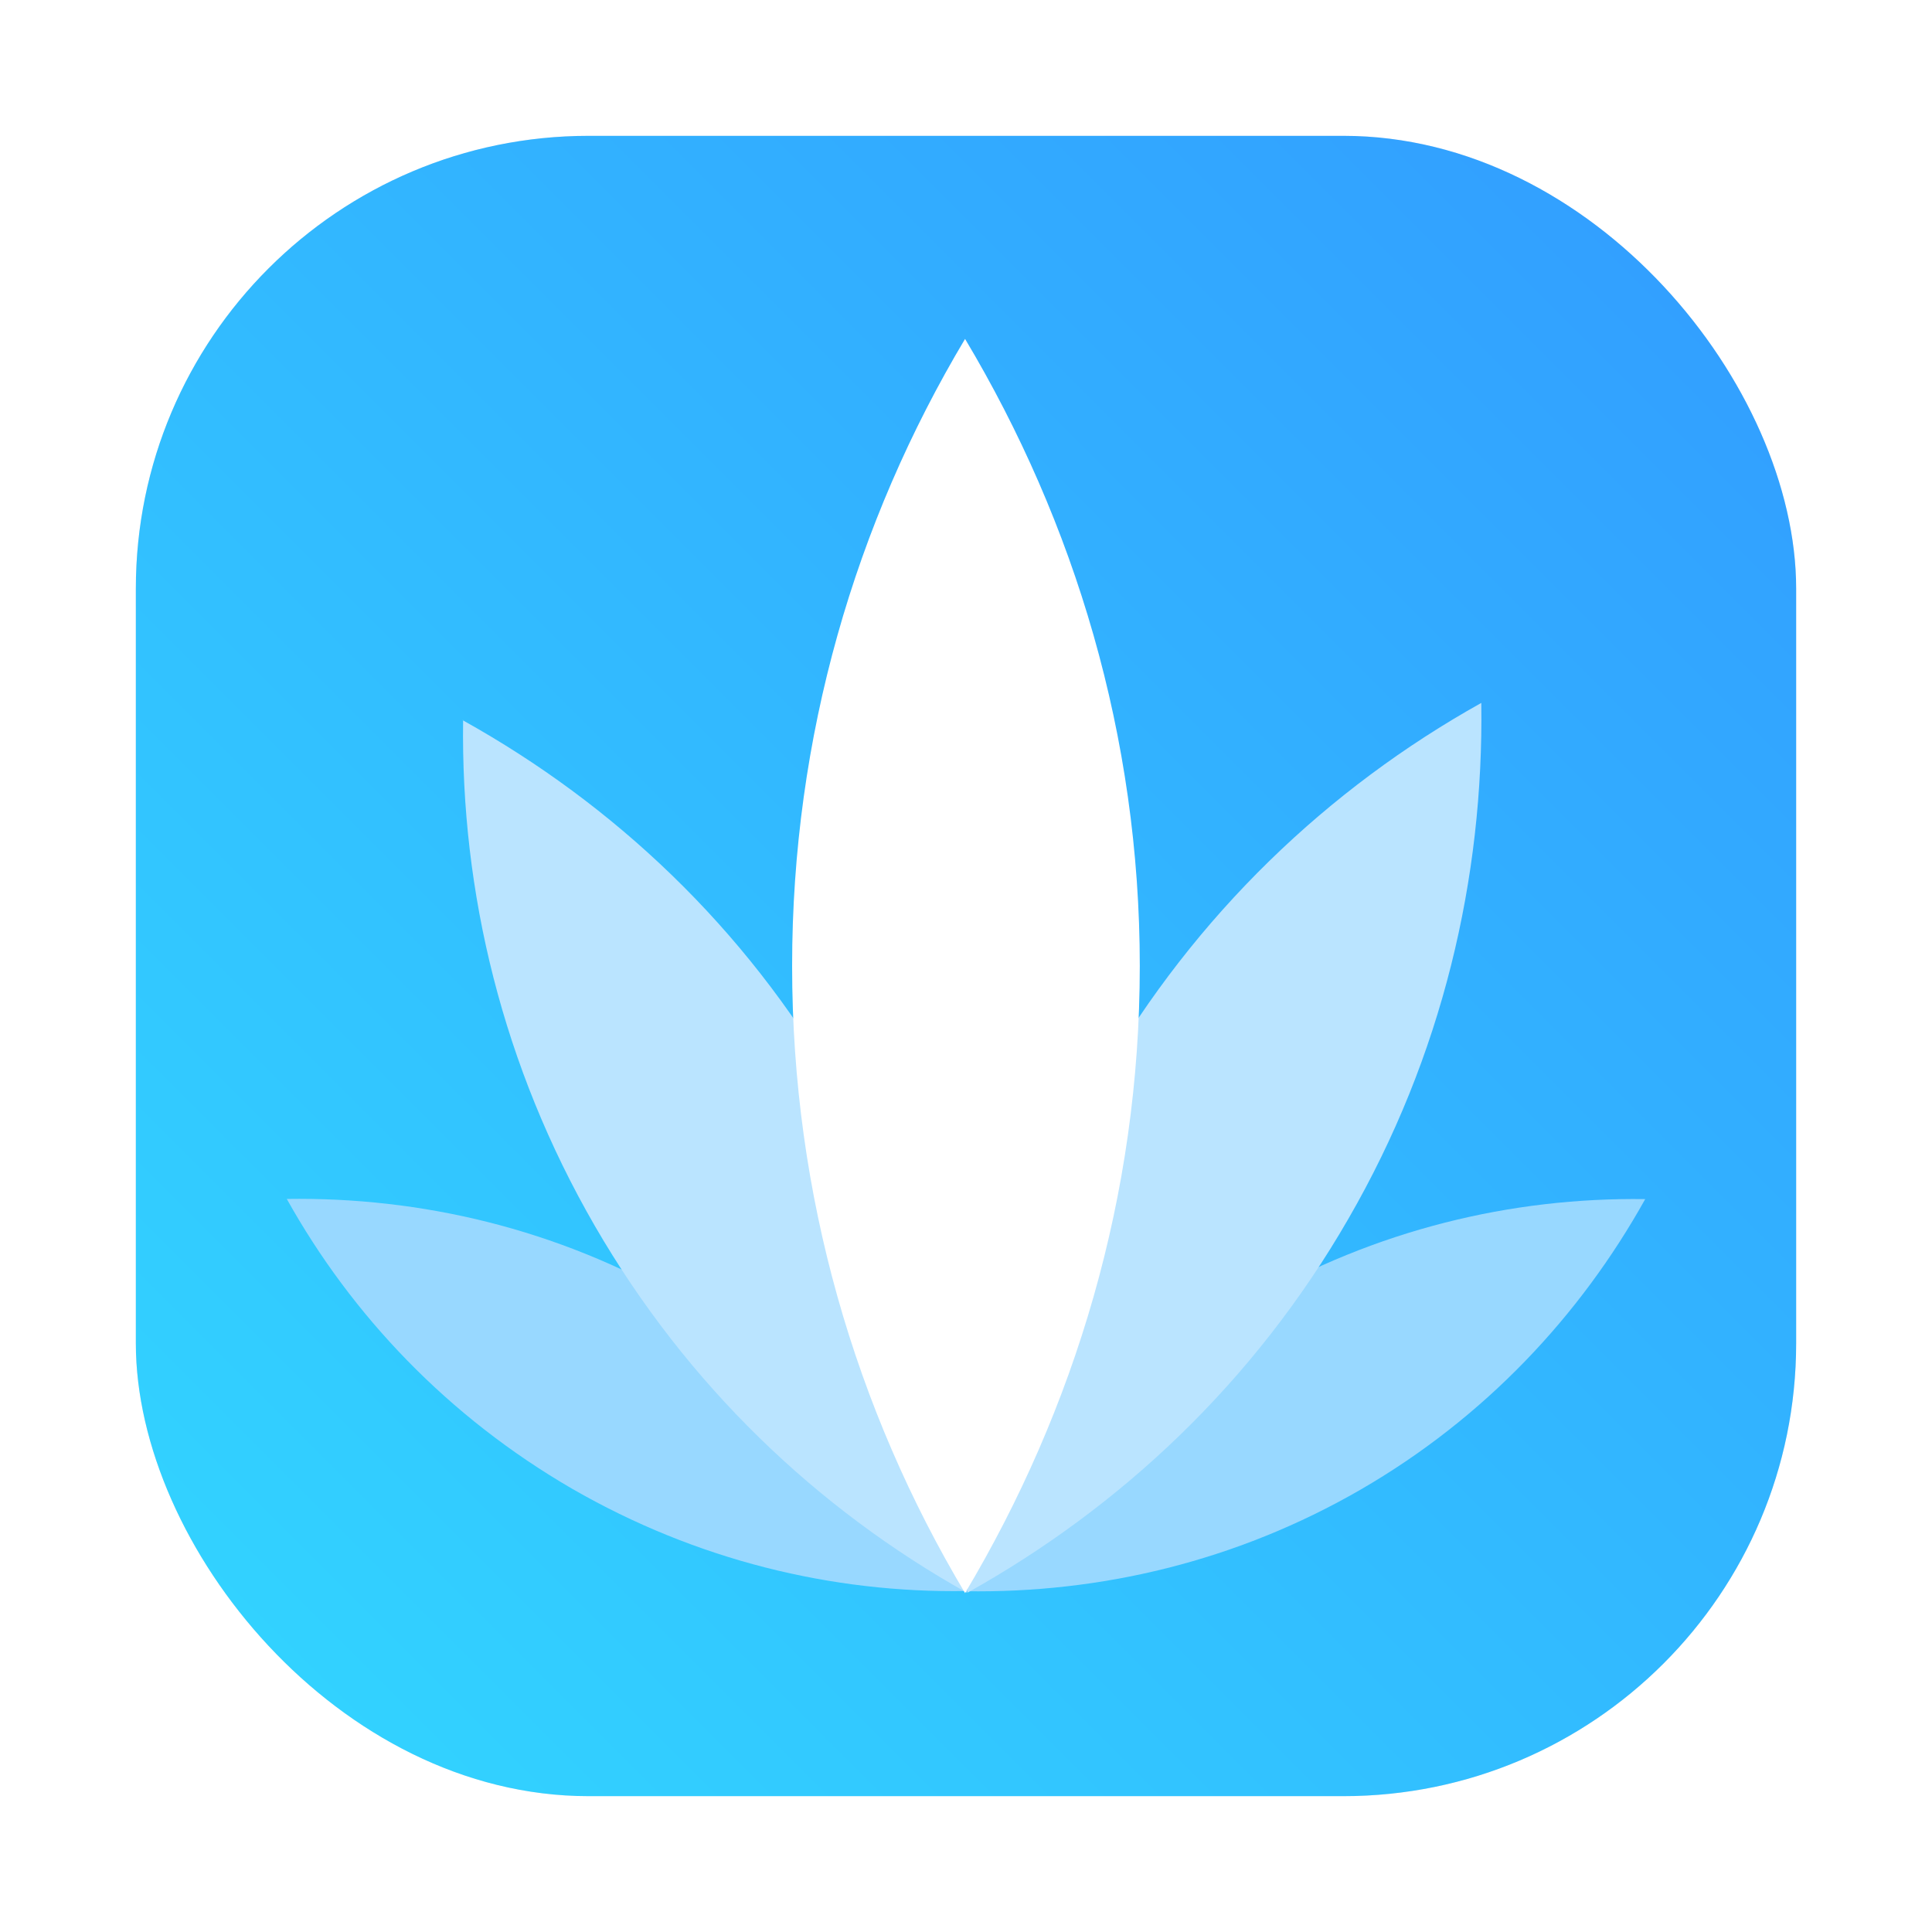 <?xml version="1.0" encoding="UTF-8" standalone="no"?>
<svg
   xmlns:dc="http://purl.org/dc/elements/1.1/"
   xmlns:cc="http://creativecommons.org/ns#"
   xmlns:rdf="http://www.w3.org/1999/02/22-rdf-syntax-ns#"
   xmlns:svg="http://www.w3.org/2000/svg"
   xmlns="http://www.w3.org/2000/svg"
   xmlns:xlink="http://www.w3.org/1999/xlink"
   xmlns:sodipodi="http://sodipodi.sourceforge.net/DTD/sodipodi-0.dtd"
   xmlns:inkscape="http://www.inkscape.org/namespaces/inkscape"
   viewBox="0 0 64 64"
   version="1.1"
   id="svg34"
   sodipodi:docname="agave.svg"
   width="64"
   height="64"
   inkscape:version="1.0.1 (3bc2e813f5, 2020-09-07)">
  <g
     transform="matrix(3.78,0,0,3.78,47.642,-57.939)"
     fill="#5e4aa6"
     stroke-width="0.265"
     id="g913">
    <circle
       cx="-299.02"
       cy="-338.77"
       r="0"
       id="circle905" />
    <circle
       cx="-8.106"
       cy="-3.949"
       r="0"
       fill-rule="evenodd"
       id="circle907" />
    <circle
       cx="-278.25"
       cy="-357.69"
       r="0"
       id="circle909" />
    <circle
       cx="12.663"
       cy="-22.859"
       r="0"
       fill-rule="evenodd"
       id="circle911" />
  </g>
  <rect
     x="4.5"
     y="4.5"
     width="55"
     height="55"
     ry="15"
     fill="#141414"
     filter="url(#filter1057)"
     opacity="0.3"
     stroke-linecap="round"
     stroke-width="2.744"
     id="rect915" />
  <rect
     x="4.5"
     y="4.5"
     width="55"
     height="55"
     ry="15"
     fill="url(#linearGradient1053)"
     stroke-linecap="round"
     stroke-width="2.744"
     id="rect917"
     style="fill:url(#linearGradient1053)" />
  <defs
     id="defs38">
    <linearGradient
       id="linearGradient1001"
       x1="31.668"
       x2="31.668"
       y1="49.682"
       y2="14.323"
       gradientUnits="userSpaceOnUse">
      <stop
         stop-color="#14a03c"
         offset="0"
         id="stop931" />
      <stop
         stop-color="#14dc78"
         offset="1"
         id="stop933" />
    </linearGradient>
    <style
       type="text/css"
       id="style877" />
    <filter
       id="filter1057"
       x="-.027"
       y="-.027"
       width="1.054"
       height="1.054"
       color-interpolation-filters="sRGB">
      <feGaussianBlur
         stdDeviation="0.619"
         id="feGaussianBlur879" />
    </filter>
    <linearGradient
       id="linearGradient1053"
       x1="-127"
       x2="-72"
       y1="60"
       y2="5"
       gradientTransform="translate(131.5,-0.51)"
       gradientUnits="userSpaceOnUse">
      <stop
         stop-color="#32d7ff"
         offset="0"
         id="stop882" />
      <stop
         stop-color="#329bff"
         offset="1"
         id="stop884" />
    </linearGradient>
    <style
       type="text/css"
       id="style887" />
    <style
       type="text/css"
       id="style889" />
    <style
       type="text/css"
       id="style891" />
    <style
       type="text/css"
       id="style893" />
    <style
       type="text/css"
       id="style895" />
    <style
       type="text/css"
       id="style897" />
    <style
       type="text/css"
       id="style899" />
  </defs>
  <sodipodi:namedview
     pagecolor="#ffffff"
     bordercolor="#666666"
     borderopacity="1"
     objecttolerance="10"
     gridtolerance="10"
     guidetolerance="10"
     inkscape:pageopacity="0"
     inkscape:pageshadow="2"
     inkscape:window-width="1920"
     inkscape:window-height="932"
     id="namedview36"
     showgrid="false"
     inkscape:zoom="7.9687501"
     inkscape:cx="22.585888"
     inkscape:cy="34.271019"
     inkscape:window-x="0"
     inkscape:window-y="36"
     inkscape:window-maximized="1"
     inkscape:current-layer="svg34"
     inkscape:document-rotation="0" />
  <linearGradient
     id="a">
    <stop
       offset="0"
       stop-color="#3889e9"
       id="stop2" />
    <stop
       offset="1"
       stop-color="#5ea5fb"
       id="stop4" />
  </linearGradient>
  <linearGradient
     id="b"
     gradientUnits="userSpaceOnUse"
     x1="399.571"
     x2="399.571"
     xlink:href="#a"
     y1="545.798"
     y2="517.798" />
  <linearGradient
     id="c"
     gradientUnits="userSpaceOnUse"
     x1="400.556"
     x2="400.556"
     y1="546.927"
     y2="516.475">
    <stop
       offset="0"
       stop-color="#d5dbff"
       id="stop8" />
    <stop
       offset="1"
       stop-color="#f9ffff"
       id="stop10" />
  </linearGradient>
  <linearGradient
     id="d"
     gradientTransform="matrix(1.422,0,0,1.423,-545.607,-732.817)"
     gradientUnits="userSpaceOnUse"
     x1="399.571"
     x2="399.571"
     xlink:href="#a"
     y1="545.798"
     y2="517.798" />
  <circle
     cx="23.977"
     cy="23.855"
     fill="url(#d)"
     r="0"
     id="circle14" />
  <circle
     cx="-1248.7"
     cy="-1241.6"
     r="0"
     fill="#5e4aa6"
     id="circle938" />
  <circle
     cx="-149.15"
     cy="23.855"
     r="0"
     fill="#5e4aa6"
     fill-rule="evenodd"
     id="circle944" />
  <path
     id="rect1131"
     style="fill:#98d8ff;fill-opacity:1;stroke:none;stroke-width:0.776;stroke-linecap:round"
     d="m 54.492,39.722 c -4.43,-0.061 -8.924,1.015 -13.036,3.395 -4.118,2.373 -7.304,5.728 -9.46,9.595 4.437,0.068 8.939,-0.98 13.065,-3.36 4.118,-2.38 7.282,-5.761 9.439,-9.63 z" />
  <path
     id="rect1121"
     style="fill:#98d8ff;fill-opacity:1;stroke:none;stroke-width:0.776;stroke-linecap:round"
     d="m 9.5,39.716 c 2.157,3.867 5.349,7.221 9.453,9.601 4.118,2.373 8.615,3.456 13.043,3.389 -2.164,-3.867 -5.328,-7.255 -9.439,-9.63 -4.116,-2.379 -8.623,-3.426 -13.057,-3.36 z" />
  <path
     id="rect1135"
     style="fill:#bae4ff;fill-opacity:1;stroke:none;stroke-width:0.776;stroke-linecap:round"
     d="m 15.341,23.852 -0.018,0.003 c 0.006,0.003 0.012,0.007 0.018,0.011 6.3e-5,-0.004 -6.5e-5,-0.009 0,-0.014 z m 0,0.014 c -0.079,5.689 1.309,11.459 4.363,16.743 3.057,5.281 7.357,9.372 12.326,12.152 0.088,-5.687 -1.263,-11.482 -4.313,-16.77 -3.053,-5.282 -7.387,-9.348 -12.376,-12.125 z" />
  <path
     id="rect1127"
     style="fill:#bae4ff;fill-opacity:1;stroke:none;stroke-width:0.776;stroke-linecap:round"
     d="M 49.07,23.285 C 44.004,26.112 39.603,30.29 36.499,35.672 33.381,41.068 31.961,46.959 32.049,52.759 37.121,49.932 41.551,45.784 44.668,40.372 47.781,34.985 49.153,29.085 49.07,23.285 Z" />
  <path
     id="rect1123"
     style="fill:#ffffff;fill-opacity:1;stroke:none;stroke-width:0.776;stroke-linecap:round"
     d="M 31.969,11.227 C 28.337,17.307 26.24,24.399 26.24,32 c 0,7.601 2.097,14.687 5.729,20.773 C 35.601,46.687 37.757,39.608 37.757,32 c 0,-7.601 -2.156,-14.693 -5.788,-20.773 z" />
  <circle
     cx="-1200.988"
     cy="-1299.055"
     r="0"
     fill="#5e4aa6"
     id="circle903" />
</svg>
